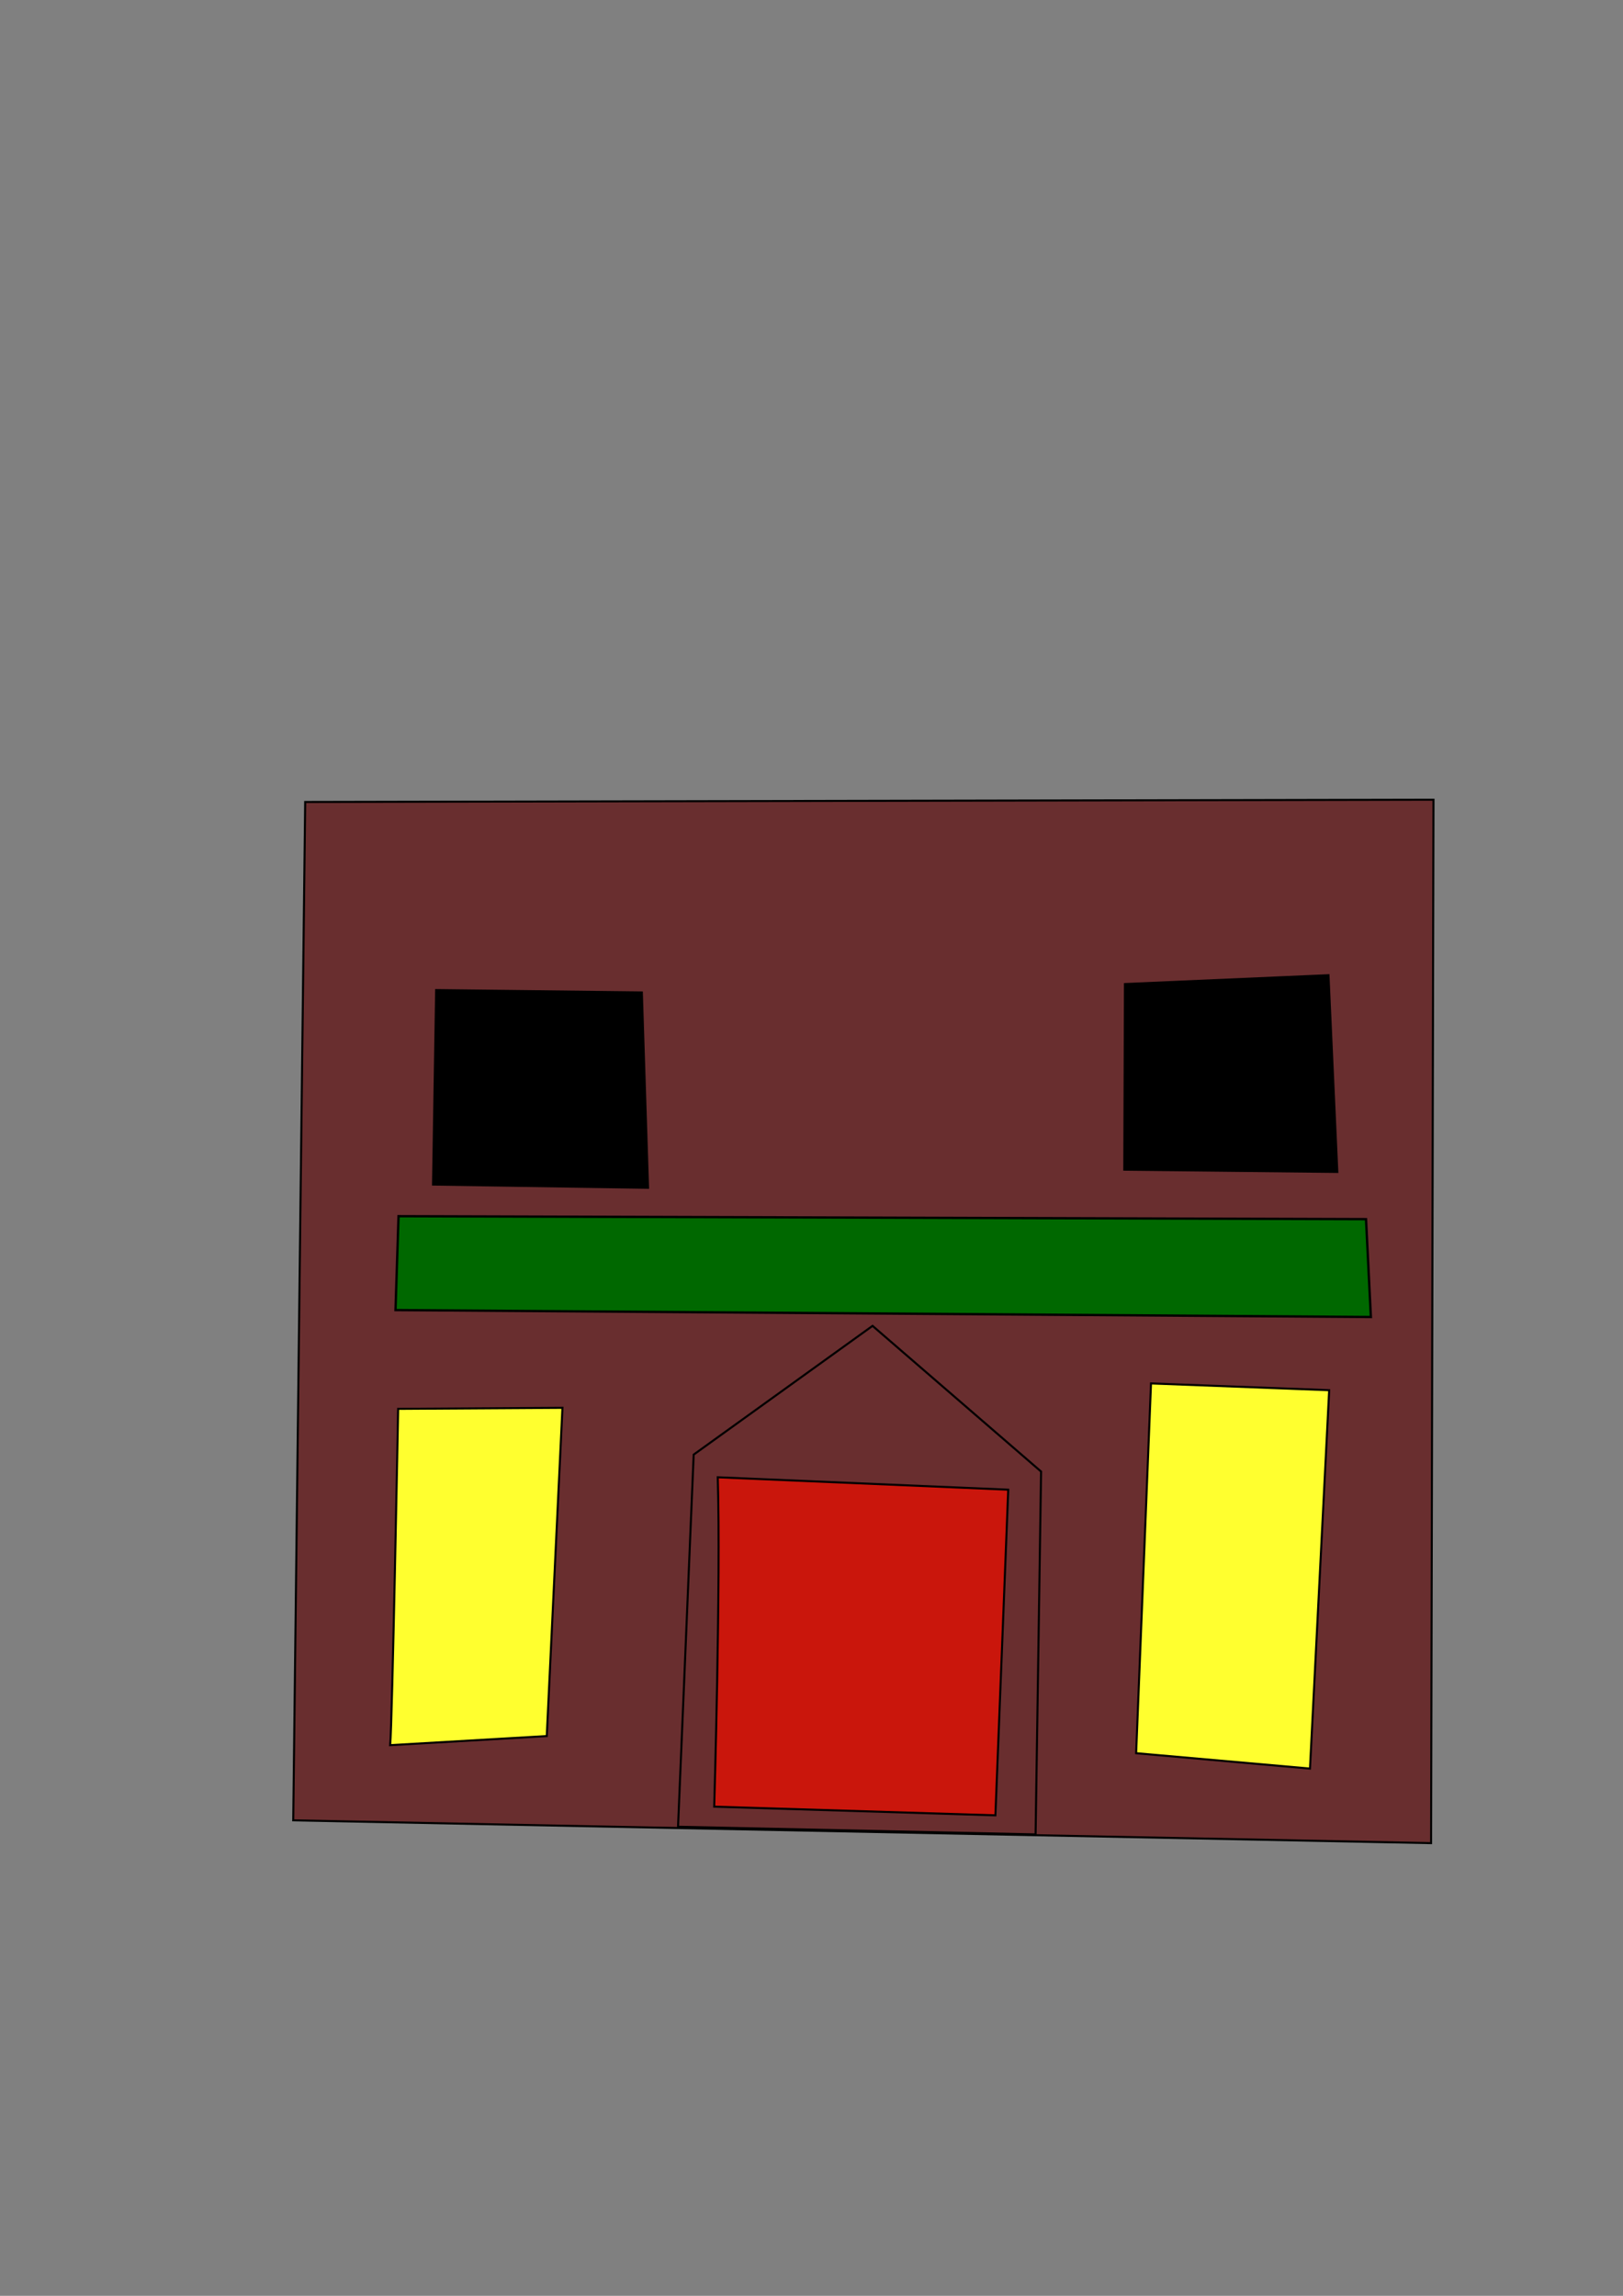 <?xml version="1.0" encoding="UTF-8" standalone="no"?>
<svg
   xmlns:dc="http://purl.org/dc/elements/1.1/"
   xmlns:cc="http://creativecommons.org/ns#"
   xmlns:rdf="http://www.w3.org/1999/02/22-rdf-syntax-ns#"
   xmlns:svg="http://www.w3.org/2000/svg"
   xmlns="http://www.w3.org/2000/svg"
   xmlns:sodipodi="http://sodipodi.sourceforge.net/DTD/sodipodi-0.dtd"
   xmlns:inkscape="http://www.inkscape.org/namespaces/inkscape"
   width="210mm"
   height="297mm"
   viewBox="0 0 210 297"
   version="1.1"
   id="svg1013"
   inkscape:version="1.0.1 (3bc2e813f5, 2020-09-07)"
   sodipodi:docname="pub.svg">
  <rect x="0" y="0" width="210" height="297" fill="#808080" stroke="none"/>
  <defs
     id="defs1007" />
  <sodipodi:namedview
     id="base"
     pagecolor="#ffffff"
     bordercolor="#666666"
     borderopacity="1.0"
     inkscape:pageopacity="0.0"
     inkscape:pageshadow="2"
     inkscape:zoom="0.98994949"
     inkscape:cx="369.81571"
     inkscape:cy="626.4493"
     inkscape:document-units="mm"
     inkscape:current-layer="layer1"
     inkscape:document-rotation="0"
     showgrid="false"
     inkscape:window-width="1442"
     inkscape:window-height="986"
     inkscape:window-x="0"
     inkscape:window-y="25"
     inkscape:window-maximized="0" />
  <g
     inkscape:label="Layer 1"
     inkscape:groupmode="layer"
     id="layer1">
    <path
       style="fill:#692e2f;stroke:#000000;stroke-width:0.265px;stroke-linecap:butt;stroke-linejoin:miter;stroke-opacity:1;fill-opacity:1"
       d="m 37.942,235.49 1.547,-131.742 145.989,-0.295 -0.31,134.986 z"
       id="path1576" />
    <path
       style="fill:none;stroke:#000000;stroke-width:0.265px;stroke-linecap:butt;stroke-linejoin:miter;stroke-opacity:1"
       d="m 133.994,237.31 0.712,-46.94 -21.807,-18.848 -23.144,16.655 -2.024,48.143 z"
       id="path1578" />
    <path
       style="fill:#ca160c;stroke:#000000;stroke-width:0.265px;stroke-linecap:butt;stroke-linejoin:miter;stroke-opacity:1;fill-opacity:1"
       d="m 92.87,191.11 c 0.406,13.506 -0.459,42.611 -0.459,42.611 l 36.384,1.121 1.662,-42.127 z"
       id="path1582" />
    <path
       style="fill:#000000;stroke:#000000;stroke-width:0.265px;stroke-linecap:butt;stroke-linejoin:miter;stroke-opacity:1;fill-opacity:1"
       d="m 56.435,128.083 -0.406,25.159 27.822,0.418 -0.804,-25.272 z"
       id="path1584" />
    <path
       style="fill:#006800;fill-opacity:1;stroke:#000000;stroke-width:0.303px;stroke-linecap:butt;stroke-linejoin:miter;stroke-opacity:1"
       d="m 51.566,157.334 -0.392,12.147 126.203,0.896 -0.628,-12.66 z"
       id="path1586" />
    <path
       style="fill:#000000;stroke:#000000;stroke-width:0.265px;stroke-linecap:butt;stroke-linejoin:miter;stroke-opacity:1;fill-opacity:1"
       d="m 145.559,127.301 -0.086,24.014 27.561,0.293 -1.143,-25.449 z"
       id="path1588" />
    <path
       style="fill:#ffff2f;stroke:#000000;stroke-width:0.265px;stroke-linecap:butt;stroke-linejoin:miter;stroke-opacity:1;fill-opacity:1"
       d="m 50.483,225.766 c 0.267,-2.539 1.034,-43.509 1.034,-43.509 l 21.259,-0.134 -2.03,42.466 z"
       id="path1590" />
    <path
       style="fill:#ffff2f;stroke:#000000;stroke-width:0.265px;stroke-linecap:butt;stroke-linejoin:miter;stroke-opacity:1;fill-opacity:1"
       d="m 147.003,226.804 1.926,-47.836 23.054,0.877 -2.486,48.949 z"
       id="path1592" />
  </g>
</svg>

